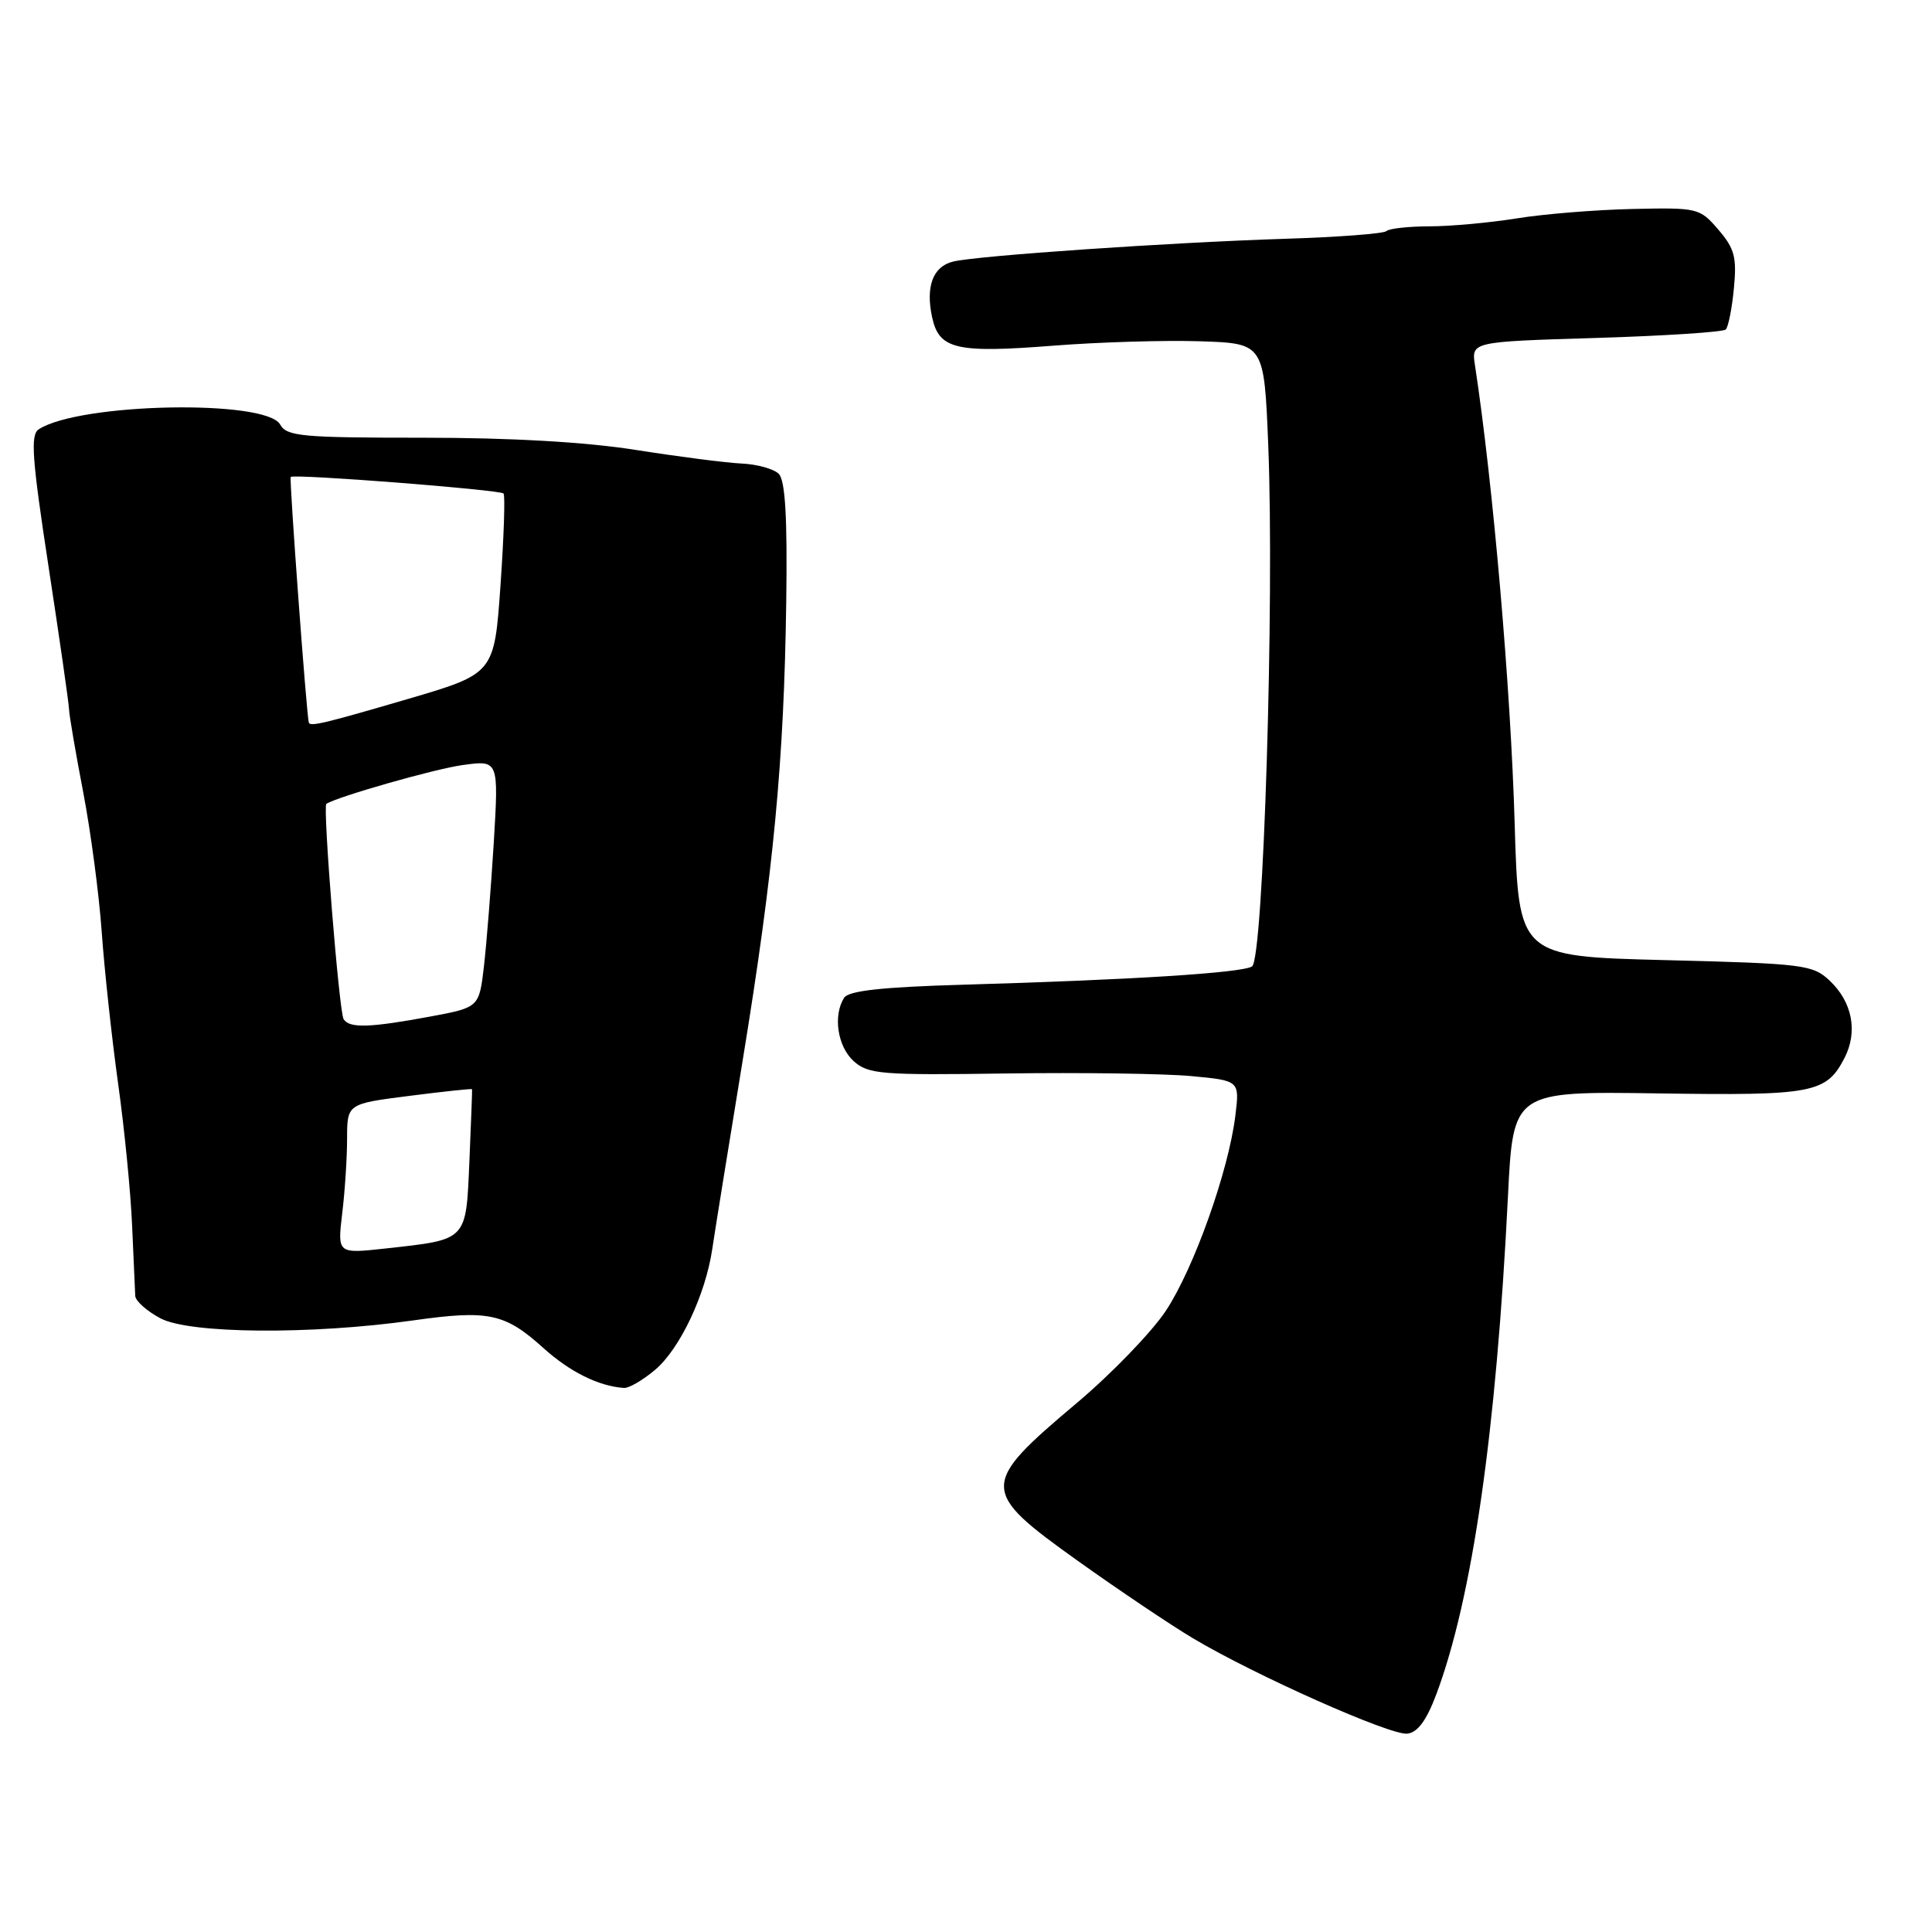 <?xml version="1.0" encoding="UTF-8" standalone="no"?>
<!DOCTYPE svg PUBLIC "-//W3C//DTD SVG 1.1//EN" "http://www.w3.org/Graphics/SVG/1.1/DTD/svg11.dtd" >
<svg xmlns="http://www.w3.org/2000/svg" xmlns:xlink="http://www.w3.org/1999/xlink" version="1.1" viewBox="0 0 256 256">
 <g >
 <path fill="currentColor"
d=" M 190.32 224.50 C 195.09 211.76 198.26 189.78 199.81 158.55 C 200.50 144.60 200.50 144.60 219.66 144.88 C 240.27 145.19 241.98 144.86 244.40 140.20 C 246.20 136.71 245.45 132.77 242.43 129.93 C 240.19 127.83 238.99 127.68 220.64 127.22 C 201.22 126.73 201.22 126.73 200.70 109.11 C 200.18 91.13 197.83 64.03 195.44 48.39 C 194.96 45.28 194.96 45.28 211.51 44.78 C 220.61 44.50 228.33 44.00 228.67 43.66 C 229.01 43.32 229.50 40.87 229.75 38.21 C 230.15 34.09 229.84 32.93 227.69 30.43 C 225.23 27.56 224.97 27.50 216.30 27.69 C 211.42 27.80 204.52 28.36 200.96 28.94 C 197.41 29.51 192.21 29.99 189.42 29.99 C 186.62 30.00 184.05 30.28 183.71 30.62 C 183.37 30.96 177.34 31.42 170.30 31.64 C 155.15 32.12 129.43 33.88 126.29 34.66 C 123.61 35.31 122.62 37.98 123.52 42.08 C 124.44 46.28 126.71 46.81 139.50 45.81 C 145.55 45.33 154.32 45.07 159.00 45.22 C 167.50 45.50 167.50 45.50 168.05 59.00 C 168.88 79.64 167.41 127.13 165.90 128.06 C 164.52 128.92 149.84 129.84 127.59 130.48 C 116.86 130.79 112.44 131.28 111.85 132.21 C 110.36 134.56 110.97 138.66 113.11 140.60 C 115.04 142.34 116.72 142.48 133.36 142.24 C 143.34 142.10 154.37 142.26 157.88 142.59 C 164.26 143.19 164.26 143.19 163.69 147.84 C 162.79 155.16 158.22 168.01 154.50 173.66 C 152.63 176.49 147.30 182.02 142.65 185.93 C 129.80 196.76 129.80 197.53 142.84 206.84 C 148.26 210.71 155.12 215.32 158.09 217.09 C 166.29 221.98 184.24 229.97 186.47 229.72 C 187.84 229.57 189.02 227.97 190.32 224.50 Z  M 86.79 181.52 C 90.08 178.76 93.48 171.57 94.38 165.50 C 94.70 163.30 96.52 152.05 98.41 140.50 C 102.51 115.43 103.89 100.88 104.18 79.75 C 104.34 68.56 104.05 63.65 103.19 62.79 C 102.53 62.13 100.31 61.51 98.25 61.42 C 96.19 61.32 89.89 60.51 84.26 59.62 C 77.59 58.57 67.74 58.00 56.06 58.00 C 39.99 58.00 38.00 57.82 37.12 56.25 C 35.25 52.90 10.56 53.38 5.14 56.88 C 4.01 57.61 4.23 60.69 6.44 75.13 C 7.90 84.68 9.12 93.17 9.15 94.00 C 9.18 94.83 10.03 99.78 11.03 105.00 C 12.03 110.22 13.13 118.55 13.48 123.50 C 13.83 128.45 14.80 137.45 15.64 143.50 C 16.49 149.55 17.33 158.10 17.51 162.50 C 17.70 166.90 17.88 171.05 17.92 171.72 C 17.97 172.40 19.46 173.73 21.25 174.68 C 25.10 176.74 41.22 176.87 54.76 174.96 C 64.73 173.55 66.89 174.01 71.98 178.60 C 75.50 181.78 79.30 183.67 82.67 183.91 C 83.32 183.96 85.17 182.89 86.79 181.52 Z  M 45.34 160.82 C 45.70 157.89 45.99 153.42 45.99 150.88 C 46.00 146.26 46.00 146.26 54.24 145.21 C 58.78 144.63 62.51 144.23 62.55 144.33 C 62.58 144.42 62.42 148.69 62.20 153.81 C 61.74 164.51 62.01 164.22 51.10 165.43 C 44.71 166.13 44.71 166.13 45.34 160.82 Z  M 45.53 135.04 C 44.93 134.08 42.75 106.84 43.24 106.52 C 44.67 105.57 57.64 101.87 61.33 101.37 C 66.08 100.72 66.08 100.72 65.43 111.61 C 65.06 117.60 64.48 124.97 64.13 127.99 C 63.49 133.49 63.49 133.49 57.00 134.70 C 48.96 136.19 46.29 136.27 45.53 135.04 Z  M 40.92 95.75 C 40.63 94.87 38.31 63.44 38.52 63.20 C 38.89 62.76 66.22 64.89 66.72 65.39 C 66.95 65.62 66.77 71.08 66.32 77.53 C 65.50 89.26 65.50 89.26 54.01 92.63 C 43.01 95.85 41.10 96.31 40.92 95.75 Z "/>
</g>
</svg>